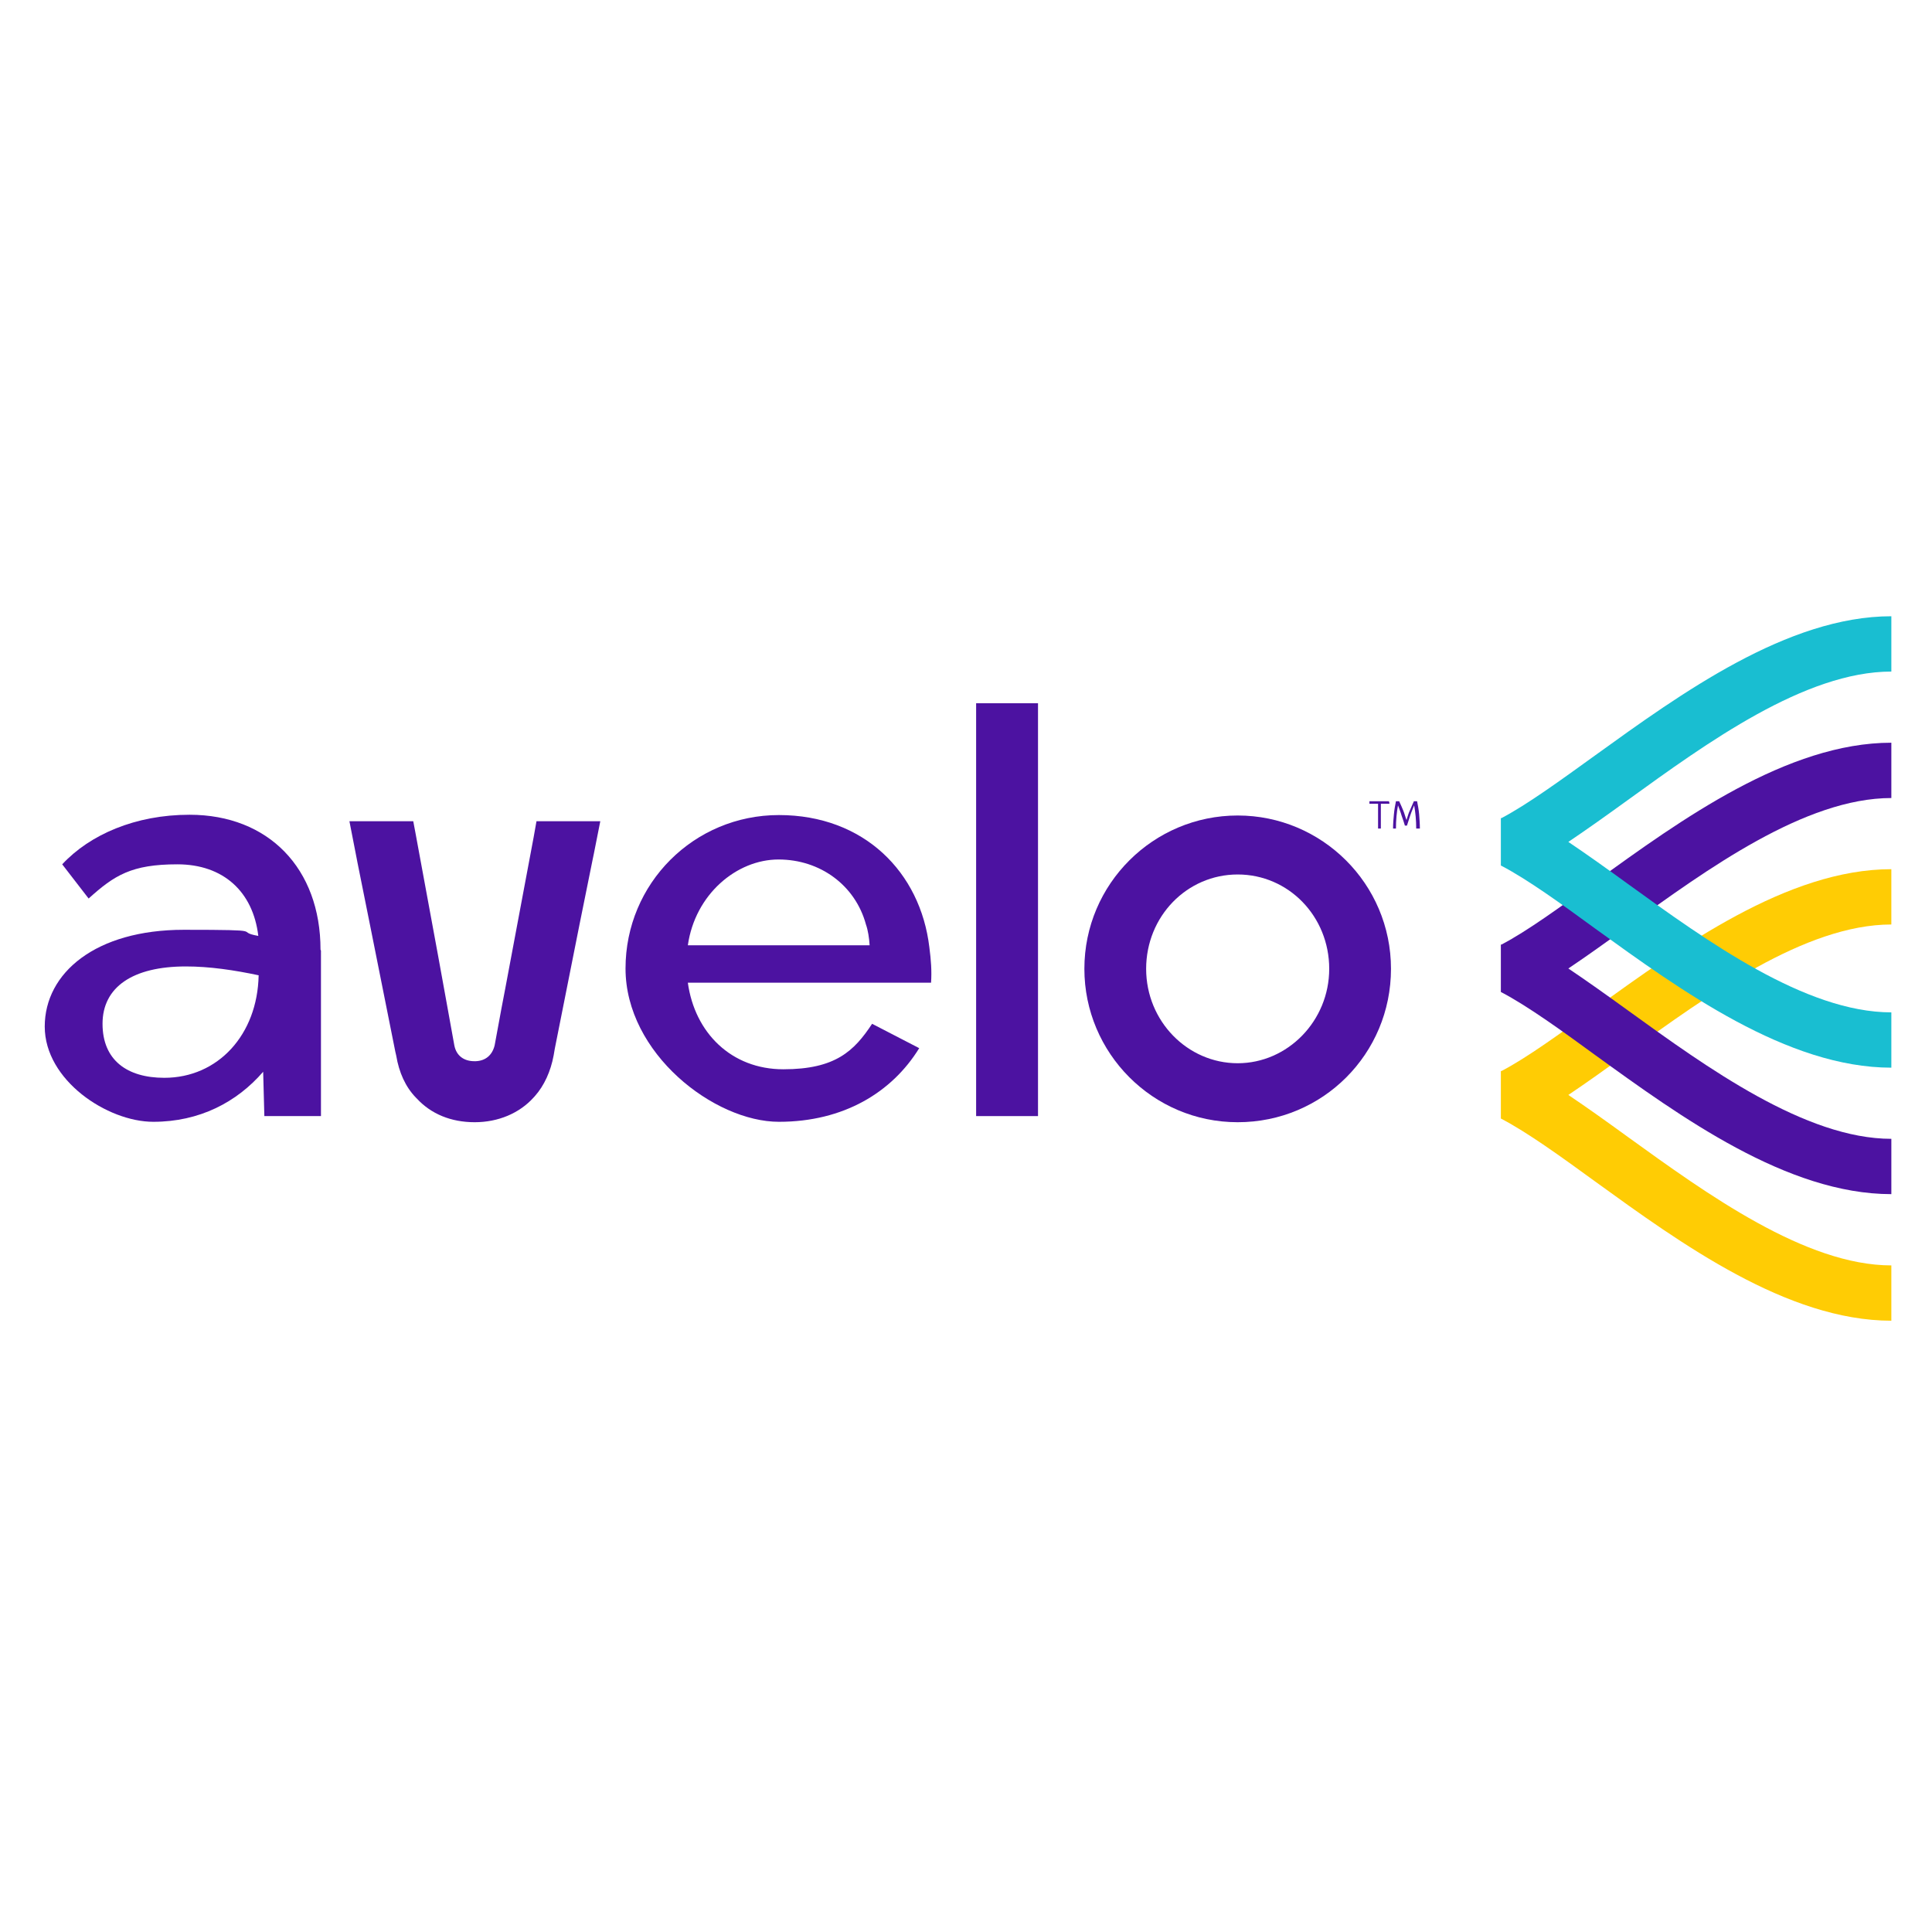 <svg xmlns="http://www.w3.org/2000/svg" width="70" height="70" version="1.1" viewBox="0 0 70 70"><g id="surface1"><path d="M 50.34 29.074 L 50.34 29.121 L 50.031 29.121 L 50.031 30.02 L 49.93 30.02 L 49.93 29.121 L 49.617 29.121 L 49.617 29.031 L 50.328 29.031 L 50.328 29.062 Z M 50.34 29.074" style="stroke:none;fill-rule:nonzero;fill:#4c12a1;fill-opacity:1"/><path d="M 51.312 30.02 C 51.312 29.723 51.285 29.445 51.238 29.18 C 51.211 29.254 51.168 29.34 51.137 29.43 C 51.105 29.52 51.047 29.68 50.977 29.914 L 50.902 29.914 C 50.844 29.711 50.781 29.562 50.754 29.457 C 50.723 29.355 50.68 29.266 50.652 29.18 C 50.605 29.43 50.578 29.711 50.578 30.02 L 50.473 30.02 C 50.473 29.844 50.488 29.664 50.504 29.504 C 50.52 29.328 50.547 29.18 50.578 29.031 L 50.695 29.031 C 50.754 29.148 50.797 29.266 50.844 29.371 C 50.887 29.473 50.914 29.59 50.961 29.711 C 51.004 29.578 51.035 29.457 51.078 29.371 C 51.121 29.266 51.168 29.164 51.227 29.031 L 51.344 29.031 C 51.371 29.164 51.402 29.328 51.418 29.504 C 51.43 29.68 51.445 29.844 51.445 30.02 Z M 51.312 30.02" style="stroke:none;fill-rule:nonzero;fill:#4c12a1;fill-opacity:1"/><path d="M 11.629 34.441 L 11.629 40.438 L 9.578 40.438 L 9.535 38.832 C 8.578 39.938 7.223 40.645 5.555 40.645 C 3.891 40.645 1.621 39.141 1.621 37.195 C 1.621 35.25 3.465 33.688 6.66 33.688 C 9.859 33.688 8.43 33.746 9.359 33.91 C 9.168 32.305 8.09 31.316 6.426 31.316 C 4.762 31.316 4.141 31.715 3.211 32.555 L 2.254 31.316 C 3.258 30.238 4.906 29.52 6.867 29.52 C 9.727 29.52 11.613 31.465 11.613 34.41 Z M 9.387 35.34 C 8.488 35.148 7.59 35.016 6.734 35.016 C 4.805 35.016 3.715 35.766 3.715 37.094 C 3.715 38.418 4.613 39.051 5.953 39.051 C 7.898 39.051 9.328 37.492 9.371 35.34 Z M 9.387 35.34" style="stroke:none;fill-rule:nonzero;fill:#4c12a1;fill-opacity:1"/><path d="M 33.734 35.605 L 24.922 35.605 C 25.172 37.418 26.496 38.742 28.383 38.742 C 30.27 38.742 30.949 38.078 31.598 37.094 L 33.305 37.977 C 32.316 39.582 30.562 40.645 28.223 40.645 C 25.879 40.645 22.664 38.168 22.664 35.09 C 22.664 32.008 25.141 29.531 28.223 29.531 C 31.301 29.531 33.348 31.598 33.672 34.32 C 33.734 34.793 33.762 35.176 33.734 35.605 Z M 24.922 34.25 L 31.508 34.25 C 31.492 33.984 31.449 33.703 31.375 33.496 C 30.992 32.082 29.723 31.141 28.207 31.141 C 26.688 31.141 25.184 32.406 24.922 34.25 Z M 24.922 34.25" style="stroke:none;fill-rule:nonzero;fill:#4c12a1;fill-opacity:1"/><path d="M 35.367 25.48 L 37.609 25.48 L 37.609 40.438 L 35.367 40.438 Z M 35.367 25.48" style="stroke:none;fill-rule:nonzero;fill:#4c12a1;fill-opacity:1"/><path d="M 39.289 35.102 C 39.289 32.023 41.793 29.547 44.844 29.547 C 47.895 29.547 50.398 32.023 50.398 35.102 C 50.398 38.184 47.926 40.66 44.844 40.66 C 41.766 40.66 39.289 38.152 39.289 35.102 Z M 48.16 35.102 C 48.16 33.203 46.688 31.684 44.844 31.684 C 43.004 31.684 41.527 33.203 41.527 35.102 C 41.527 37.004 43.031 38.523 44.844 38.523 C 46.656 38.523 48.16 36.988 48.16 35.102 Z M 48.16 35.102" style="stroke:none;fill-rule:nonzero;fill:#4c12a1;fill-opacity:1"/><path d="M 17.184 38.449 C 16.816 38.449 16.535 38.258 16.461 37.875 L 16.168 36.254 L 15.871 34.617 L 15.105 30.461 L 15.062 30.227 L 14.973 29.754 L 12.66 29.754 L 12.91 31.035 L 12.953 31.258 L 13.441 33.688 L 14.324 38.109 L 14.355 38.242 C 14.457 38.859 14.691 39.375 15.062 39.762 L 15.105 39.805 C 15.621 40.363 16.344 40.66 17.199 40.66 C 18.051 40.66 18.82 40.336 19.336 39.762 L 19.379 39.715 C 19.719 39.332 19.953 38.816 20.059 38.242 L 20.102 37.992 L 21 33.48 L 21.473 31.141 L 21.516 30.934 L 21.75 29.754 L 19.438 29.754 L 19.336 30.328 L 18.305 35.824 L 18.172 36.52 L 17.922 37.875 C 17.832 38.242 17.582 38.434 17.242 38.449 Z M 17.184 38.449" style="stroke:none;fill-rule:nonzero;fill:#4c12a1;fill-opacity:1"/><path d="M 56.824 39.672 C 57.504 39.215 58.227 38.699 58.977 38.152 C 61.852 36.074 65.402 33.496 68.527 33.496 L 68.527 31.492 C 64.77 31.492 60.906 34.293 57.797 36.531 C 56.531 37.445 55.336 38.316 54.41 38.801 C 54.41 38.801 54.379 38.801 54.379 38.816 L 54.379 40.527 L 54.41 40.543 C 55.336 41.027 56.547 41.898 57.797 42.809 C 60.895 45.051 64.754 47.852 68.527 47.852 L 68.527 45.848 C 65.418 45.848 61.852 43.266 58.977 41.191 C 58.227 40.645 57.504 40.129 56.824 39.672 Z M 56.824 39.672" style="stroke:none;fill-rule:evenodd;fill:#ffcc04;fill-opacity:1"/><path d="M 56.824 35.09 C 57.504 34.633 58.227 34.117 58.977 33.57 C 61.852 31.492 65.402 28.914 68.527 28.914 L 68.527 26.91 C 64.77 26.91 60.906 29.695 57.797 31.949 C 56.531 32.863 55.336 33.734 54.41 34.219 C 54.41 34.219 54.379 34.219 54.379 34.234 L 54.379 35.941 L 54.41 35.957 C 55.336 36.445 56.547 37.312 57.797 38.227 C 60.895 40.469 64.754 43.266 68.527 43.266 L 68.527 41.262 C 65.418 41.262 61.852 38.684 58.977 36.605 C 58.227 36.062 57.504 35.547 56.824 35.09 Z M 56.824 35.09" style="stroke:none;fill-rule:evenodd;fill:#4c12a1;fill-opacity:1"/><path d="M 56.824 30.504 C 57.504 30.047 58.227 29.531 58.977 28.988 C 61.852 26.91 65.402 24.332 68.527 24.332 L 68.527 22.328 C 64.77 22.328 60.906 25.125 57.797 27.367 C 56.531 28.281 55.336 29.148 54.41 29.637 C 54.41 29.637 54.379 29.637 54.379 29.652 L 54.379 31.359 L 54.41 31.375 C 55.336 31.859 56.547 32.73 57.797 33.645 C 60.895 35.883 64.754 38.684 68.527 38.684 L 68.527 36.68 C 65.418 36.68 61.852 34.102 58.977 32.023 C 58.227 31.477 57.504 30.961 56.824 30.504 Z M 56.824 30.504" style="stroke:none;fill-rule:evenodd;fill:#19bed1;fill-opacity:1"/></g></svg>